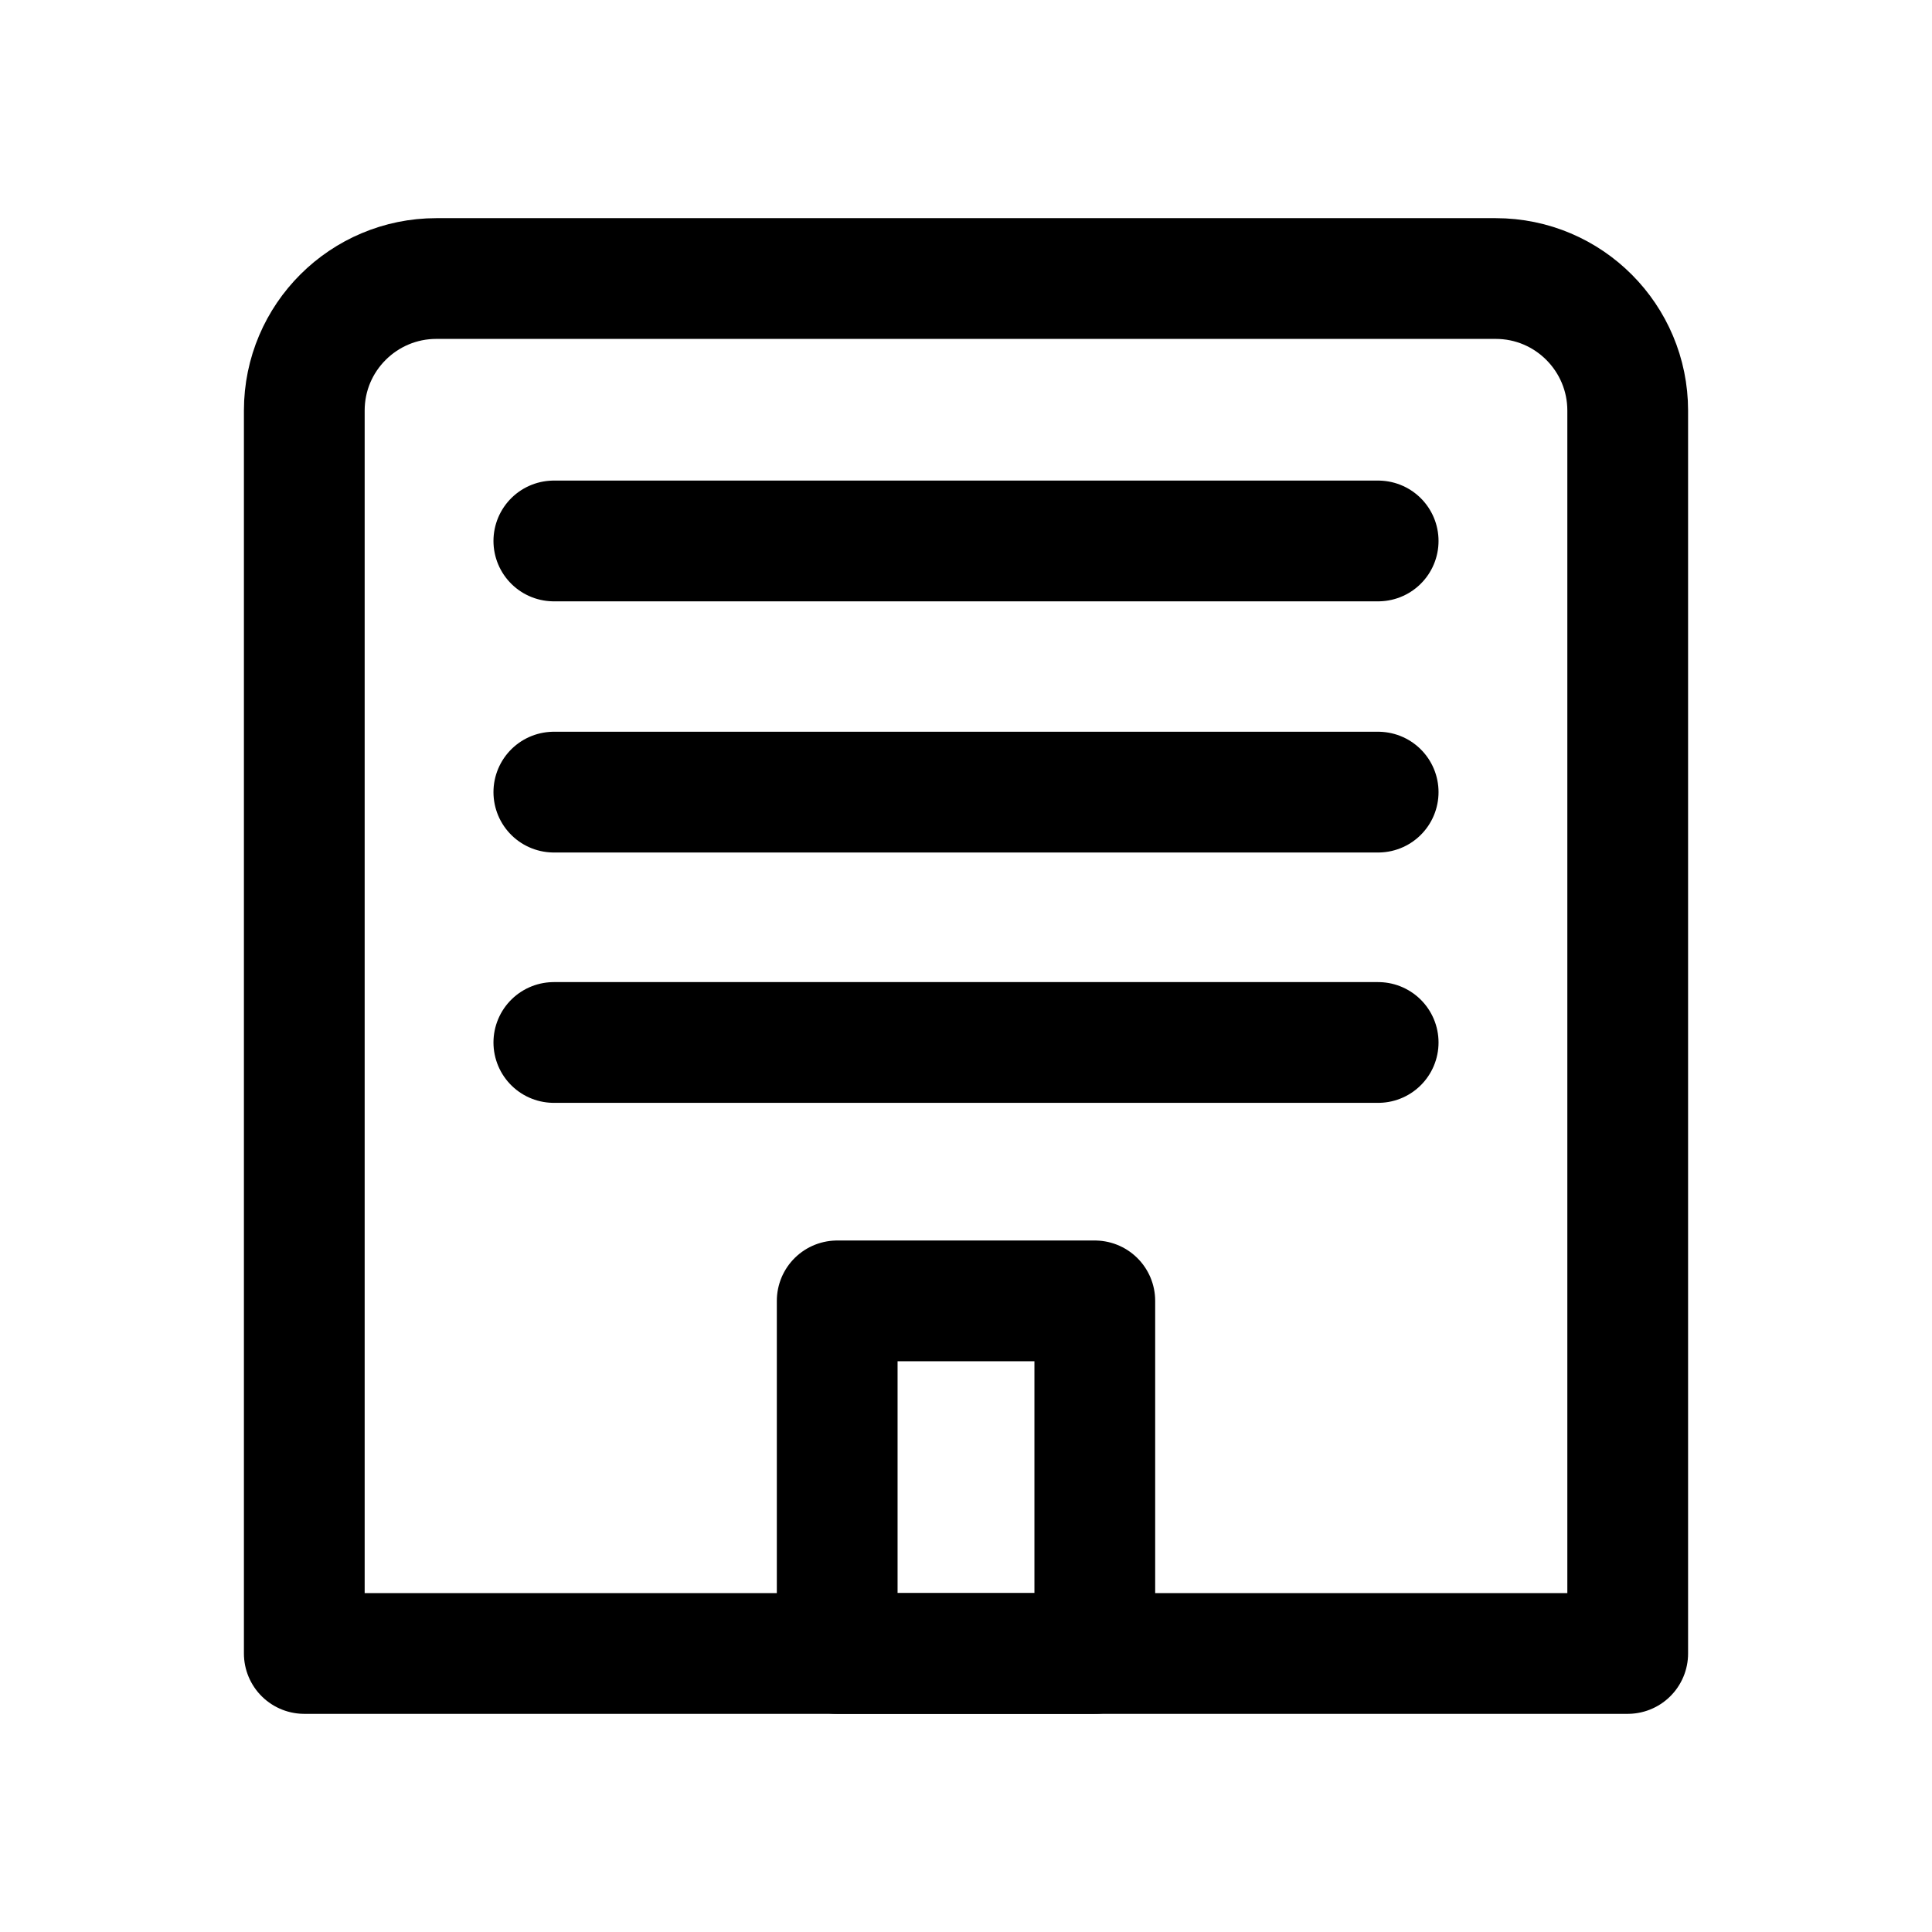 <svg xmlns="http://www.w3.org/2000/svg" width="1.5em" height="1.5em" fill="none" viewBox="0 0 24 24"><path stroke="currentColor" stroke-linecap="round" stroke-linejoin="round" stroke-width="1.5" d="M5.42 3.46H18.58C19.49 3.46 20.22 4.2 20.22 5.1V20.54H3.78V5.1C3.78 4.19 4.52 3.46 5.42 3.46Z"/><path stroke="currentColor" stroke-linecap="round" stroke-linejoin="round" stroke-width="1.5" d="M13.6 16.16H10.4V20.54H13.6V16.16ZM6.88 6.72H17.12M6.88 9.84H17.12M6.88 12.95H17.12"/></svg>